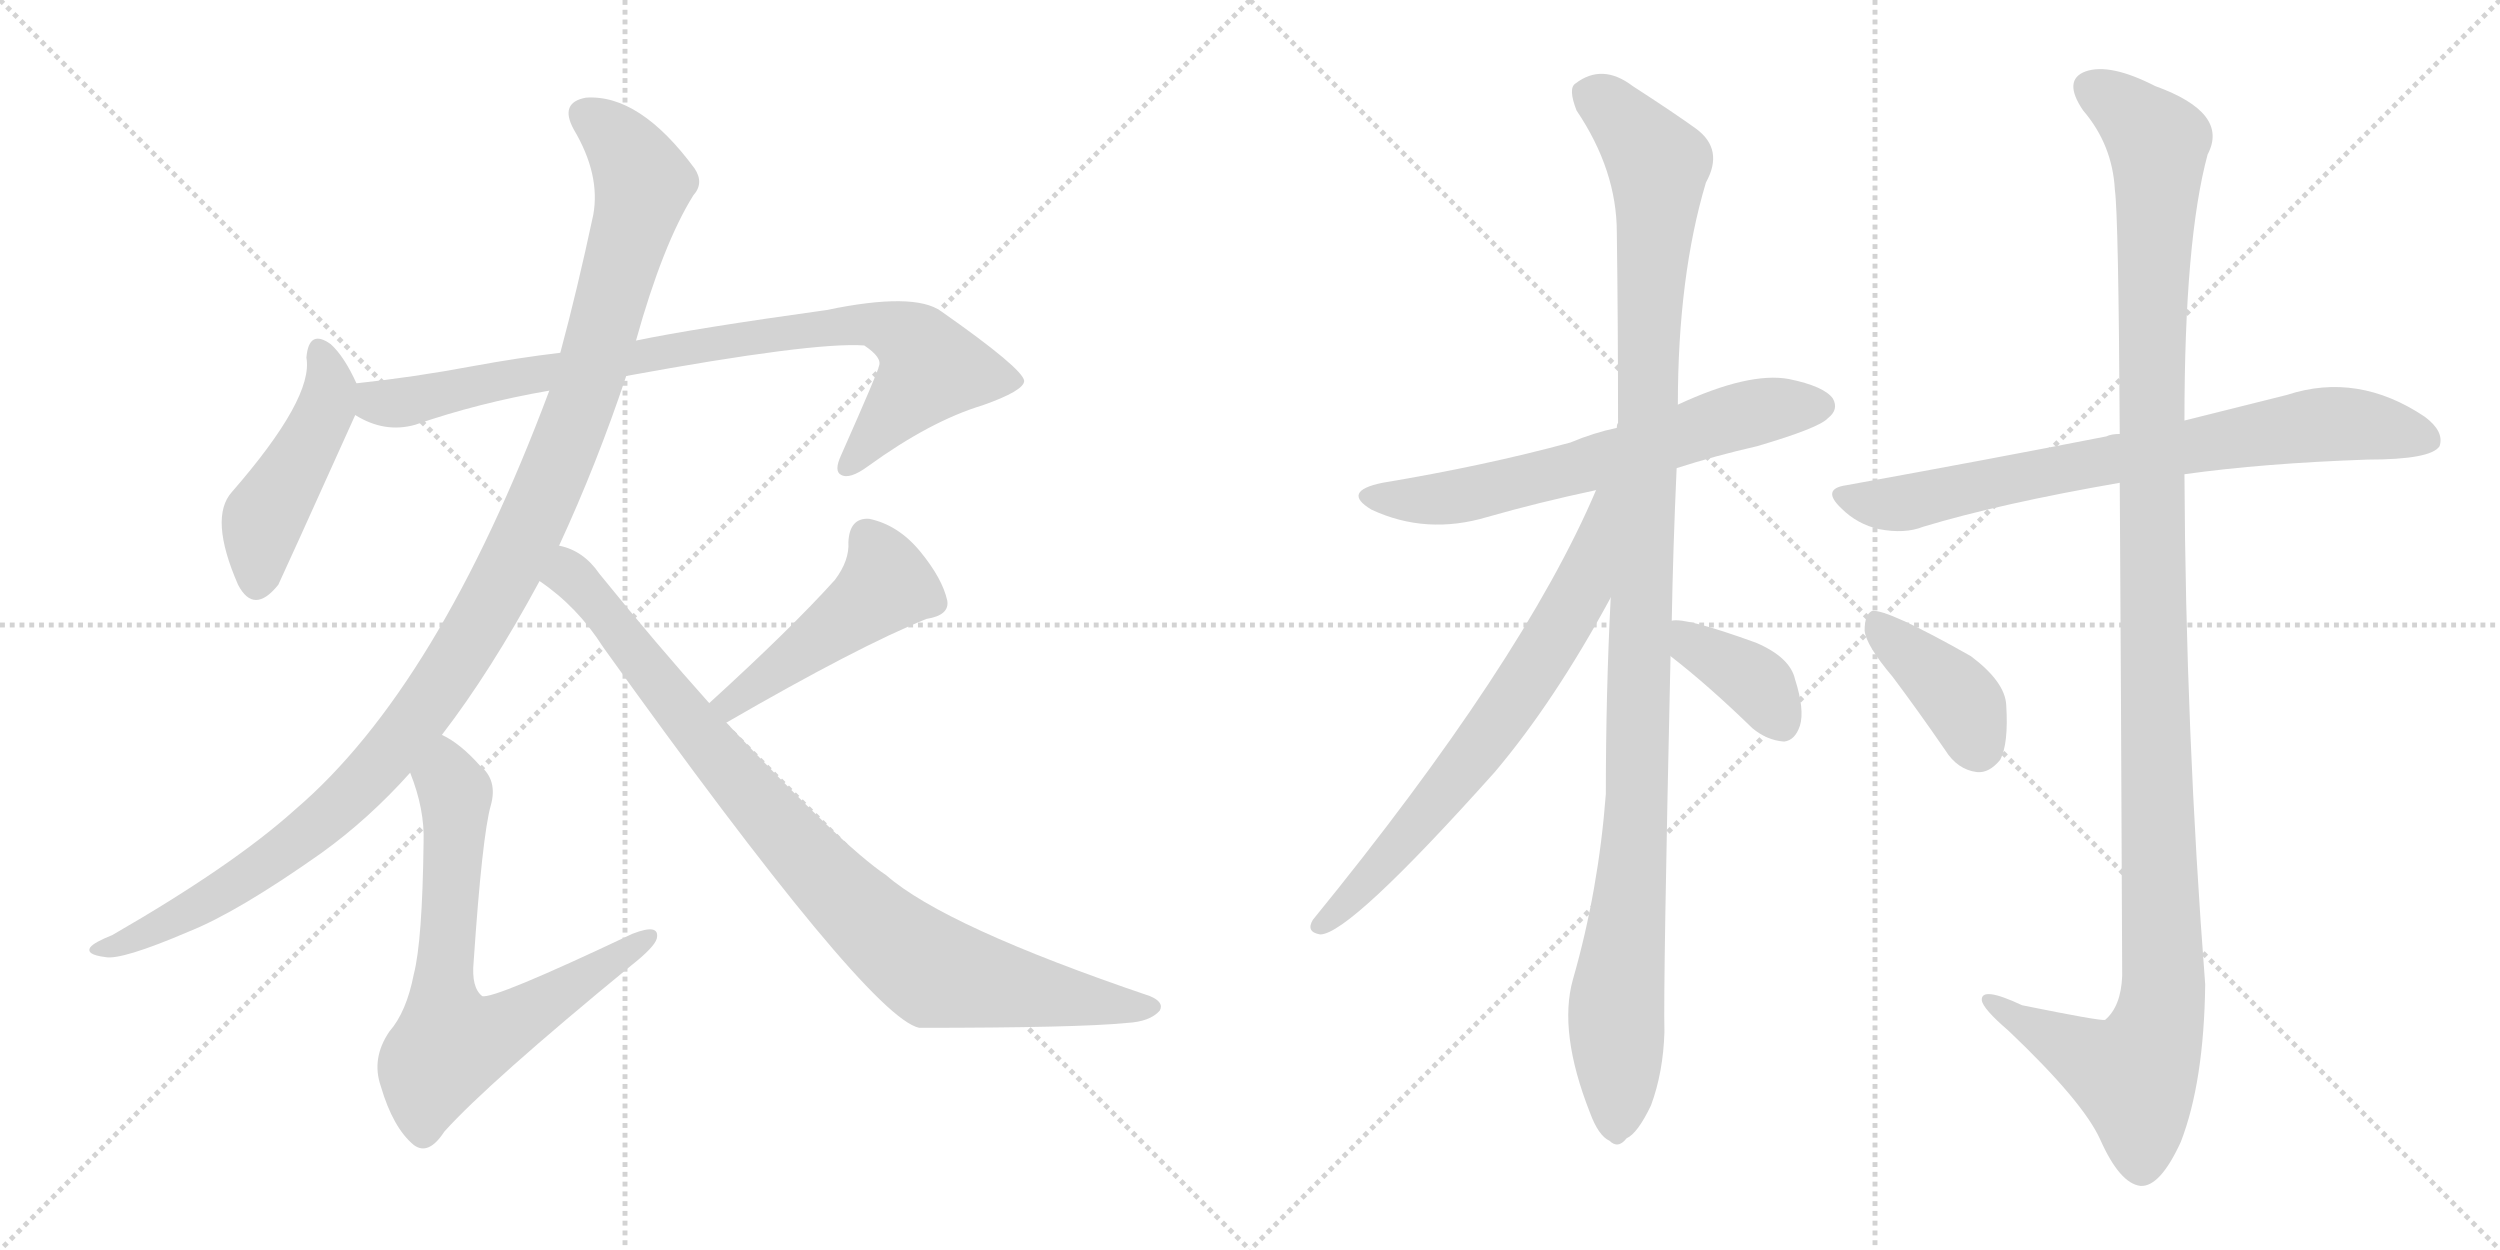 <svg version="1.1" viewBox="0 0 2048 1024" xmlns="http://www.w3.org/2000/svg">
  <g stroke="lightgray" stroke-dasharray="1,1" stroke-width="1" transform="scale(4, 4)">
    <line x1="0" y1="0" x2="256" y2="256"></line>
    <line x1="256" y1="0" x2="0" y2="256"></line>
    <line x1="128" y1="0" x2="128" y2="256"></line>
    <line x1="0" y1="128" x2="256" y2="128"></line>
    <line x1="256" y1="0" x2="512" y2="256"></line>
    <line x1="512" y1="0" x2="256" y2="256"></line>
    <line x1="384" y1="0" x2="384" y2="256"></line>
    <line x1="256" y1="128" x2="512" y2="128"></line>
  </g>
<g transform="scale(1, -1) translate(0, -850)">
   <style type="text/css">
    @keyframes keyframes0 {
      from {
       stroke: black;
       stroke-dashoffset: 459;
       stroke-width: 128;
       }
       60% {
       animation-timing-function: step-end;
       stroke: black;
       stroke-dashoffset: 0;
       stroke-width: 128;
       }
       to {
       stroke: black;
       stroke-width: 1024;
       }
       }
       #make-me-a-hanzi-animation-0 {
         animation: keyframes0 0.624s both;
         animation-delay: 0s;
         animation-timing-function: linear;
       }
    @keyframes keyframes1 {
      from {
       stroke: black;
       stroke-dashoffset: 850;
       stroke-width: 128;
       }
       73% {
       animation-timing-function: step-end;
       stroke: black;
       stroke-dashoffset: 0;
       stroke-width: 128;
       }
       to {
       stroke: black;
       stroke-width: 1024;
       }
       }
       #make-me-a-hanzi-animation-1 {
         animation: keyframes1 0.942s both;
         animation-delay: 0.624s;
         animation-timing-function: linear;
       }
    @keyframes keyframes2 {
      from {
       stroke: black;
       stroke-dashoffset: 1135;
       stroke-width: 128;
       }
       79% {
       animation-timing-function: step-end;
       stroke: black;
       stroke-dashoffset: 0;
       stroke-width: 128;
       }
       to {
       stroke: black;
       stroke-width: 1024;
       }
       }
       #make-me-a-hanzi-animation-2 {
         animation: keyframes2 1.174s both;
         animation-delay: 1.565s;
         animation-timing-function: linear;
       }
    @keyframes keyframes3 {
      from {
       stroke: black;
       stroke-dashoffset: 685;
       stroke-width: 128;
       }
       69% {
       animation-timing-function: step-end;
       stroke: black;
       stroke-dashoffset: 0;
       stroke-width: 128;
       }
       to {
       stroke: black;
       stroke-width: 1024;
       }
       }
       #make-me-a-hanzi-animation-3 {
         animation: keyframes3 0.807s both;
         animation-delay: 2.739s;
         animation-timing-function: linear;
       }
    @keyframes keyframes4 {
      from {
       stroke: black;
       stroke-dashoffset: 466;
       stroke-width: 128;
       }
       60% {
       animation-timing-function: step-end;
       stroke: black;
       stroke-dashoffset: 0;
       stroke-width: 128;
       }
       to {
       stroke: black;
       stroke-width: 1024;
       }
       }
       #make-me-a-hanzi-animation-4 {
         animation: keyframes4 0.629s both;
         animation-delay: 3.546s;
         animation-timing-function: linear;
       }
    @keyframes keyframes5 {
      from {
       stroke: black;
       stroke-dashoffset: 893;
       stroke-width: 128;
       }
       74% {
       animation-timing-function: step-end;
       stroke: black;
       stroke-dashoffset: 0;
       stroke-width: 128;
       }
       to {
       stroke: black;
       stroke-width: 1024;
       }
       }
       #make-me-a-hanzi-animation-5 {
         animation: keyframes5 0.977s both;
         animation-delay: 4.176s;
         animation-timing-function: linear;
       }
    @keyframes keyframes6 {
      from {
       stroke: black;
       stroke-dashoffset: 633;
       stroke-width: 128;
       }
       67% {
       animation-timing-function: step-end;
       stroke: black;
       stroke-dashoffset: 0;
       stroke-width: 128;
       }
       to {
       stroke: black;
       stroke-width: 1024;
       }
       }
       #make-me-a-hanzi-animation-6 {
         animation: keyframes6 0.765s both;
         animation-delay: 5.152s;
         animation-timing-function: linear;
       }
    @keyframes keyframes7 {
      from {
       stroke: black;
       stroke-dashoffset: 1122;
       stroke-width: 128;
       }
       79% {
       animation-timing-function: step-end;
       stroke: black;
       stroke-dashoffset: 0;
       stroke-width: 128;
       }
       to {
       stroke: black;
       stroke-width: 1024;
       }
       }
       #make-me-a-hanzi-animation-7 {
         animation: keyframes7 1.163s both;
         animation-delay: 5.917s;
         animation-timing-function: linear;
       }
    @keyframes keyframes8 {
      from {
       stroke: black;
       stroke-dashoffset: 686;
       stroke-width: 128;
       }
       69% {
       animation-timing-function: step-end;
       stroke: black;
       stroke-dashoffset: 0;
       stroke-width: 128;
       }
       to {
       stroke: black;
       stroke-width: 1024;
       }
       }
       #make-me-a-hanzi-animation-8 {
         animation: keyframes8 0.808s both;
         animation-delay: 7.081s;
         animation-timing-function: linear;
       }
    @keyframes keyframes9 {
      from {
       stroke: black;
       stroke-dashoffset: 373;
       stroke-width: 128;
       }
       55% {
       animation-timing-function: step-end;
       stroke: black;
       stroke-dashoffset: 0;
       stroke-width: 128;
       }
       to {
       stroke: black;
       stroke-width: 1024;
       }
       }
       #make-me-a-hanzi-animation-9 {
         animation: keyframes9 0.554s both;
         animation-delay: 7.889s;
         animation-timing-function: linear;
       }
    @keyframes keyframes10 {
      from {
       stroke: black;
       stroke-dashoffset: 743;
       stroke-width: 128;
       }
       71% {
       animation-timing-function: step-end;
       stroke: black;
       stroke-dashoffset: 0;
       stroke-width: 128;
       }
       to {
       stroke: black;
       stroke-width: 1024;
       }
       }
       #make-me-a-hanzi-animation-10 {
         animation: keyframes10 0.855s both;
         animation-delay: 8.442s;
         animation-timing-function: linear;
       }
    @keyframes keyframes11 {
      from {
       stroke: black;
       stroke-dashoffset: 1232;
       stroke-width: 128;
       }
       80% {
       animation-timing-function: step-end;
       stroke: black;
       stroke-dashoffset: 0;
       stroke-width: 128;
       }
       to {
       stroke: black;
       stroke-width: 1024;
       }
       }
       #make-me-a-hanzi-animation-11 {
         animation: keyframes11 1.253s both;
         animation-delay: 9.297s;
         animation-timing-function: linear;
       }
    @keyframes keyframes12 {
      from {
       stroke: black;
       stroke-dashoffset: 393;
       stroke-width: 128;
       }
       56% {
       animation-timing-function: step-end;
       stroke: black;
       stroke-dashoffset: 0;
       stroke-width: 128;
       }
       to {
       stroke: black;
       stroke-width: 1024;
       }
       }
       #make-me-a-hanzi-animation-12 {
         animation: keyframes12 0.57s both;
         animation-delay: 10.55s;
         animation-timing-function: linear;
       }
</style>
<path d="M 292.0 536.0 Q 282.0 558.0 271.0 568.0 Q 253.0 581.0 251.0 557.0 Q 257.0 524.0 190.0 447.0 Q 171.0 426.0 195.0 371.0 Q 208.0 346.0 228.0 371.0 Q 231.0 377.0 291.0 510.0 C 298.0 524.0 298.0 524.0 292.0 536.0 Z" fill="lightgray"></path> 
<path d="M 513.0 542.0 Q 666.0 570.0 708.0 567.0 Q 723.0 557.0 720.0 550.0 Q 720.0 547.0 689.0 477.0 Q 683.0 464.0 689.0 461.0 Q 696.0 457.0 711.0 468.0 Q 762.0 505.0 805.0 518.0 Q 839.0 530.0 839.0 538.0 Q 838.0 548.0 771.0 595.0 Q 749.0 611.0 677.0 596.0 Q 569.0 581.0 521.0 571.0 L 459.0 561.0 Q 425.0 557.0 387.0 550.0 Q 339.0 541.0 292.0 536.0 C 262.0 533.0 264.0 522.0 291.0 510.0 Q 315.0 495.0 340.0 502.0 Q 392.0 520.0 450.0 530.0 L 513.0 542.0 Z" fill="lightgray"></path> 
<path d="M 458.0 403.0 Q 489.0 470.0 513.0 542.0 L 521.0 571.0 Q 543.0 650.0 568.0 690.0 Q 577.0 700.0 569.0 712.0 Q 524.0 773.0 480.0 770.0 Q 458.0 766.0 470.0 744.0 Q 492.0 707.0 486.0 674.0 Q 473.0 613.0 459.0 561.0 L 450.0 530.0 Q 359.0 287.0 242.0 187.0 Q 191.0 141.0 92.0 84.0 Q 77.0 78.0 74.0 74.0 Q 70.0 68.0 86.0 66.0 Q 99.0 63.0 155.0 87.0 Q 195.0 103.0 263.0 151.0 Q 302.0 179.0 336.0 217.0 L 362.0 248.0 Q 402.0 300.0 442.0 374.0 L 458.0 403.0 Z" fill="lightgray"></path> 
<path d="M 336.0 217.0 Q 348.0 187.0 347.0 160.0 Q 346.0 79.0 339.0 52.0 Q 333.0 21.0 319.0 5.0 Q 304.0 -17.0 312.0 -40.0 Q 322.0 -74.0 339.0 -88.0 Q 351.0 -97.0 364.0 -77.0 Q 400.0 -37.0 517.0 59.0 Q 536.0 74.0 538.0 81.0 Q 541.0 94.0 518.0 85.0 Q 404.0 31.0 395.0 34.0 Q 386.0 41.0 388.0 62.0 Q 395.0 165.0 402.0 190.0 Q 408.0 211.0 393.0 223.0 Q 377.0 241.0 362.0 248.0 C 336.0 264.0 326.0 245.0 336.0 217.0 Z" fill="lightgray"></path> 
<path d="M 595.0 258.0 Q 704.0 321.0 759.0 343.0 Q 778.0 346.0 776.0 358.0 Q 772.0 376.0 754.0 398.0 Q 736.0 420.0 712.0 425.0 Q 696.0 426.0 695.0 406.0 Q 696.0 391.0 684.0 375.0 Q 648.0 335.0 581.0 274.0 C 559.0 254.0 569.0 243.0 595.0 258.0 Z" fill="lightgray"></path> 
<path d="M 442.0 374.0 Q 473.0 353.0 494.0 320.0 Q 711.0 17.0 753.0 8.0 Q 883.0 8.0 923.0 12.0 Q 942.0 13.0 950.0 22.0 Q 954.0 29.0 942.0 34.0 Q 774.0 91.0 726.0 133.0 Q 690.0 157.0 595.0 258.0 L 581.0 274.0 Q 538.0 322.0 491.0 380.0 Q 478.0 399.0 458.0 403.0 C 430.0 415.0 418.0 392.0 442.0 374.0 Z" fill="lightgray"></path> 
<path d="M 1373.5 466.5 Q 1404.5 476.5 1439.5 484.5 Q 1490.5 499.5 1497.5 507.5 Q 1506.5 514.5 1501.5 523.5 Q 1494.5 533.5 1465.5 539.5 Q 1432.5 545.5 1374.5 518.5 L 1324.5 499.5 Q 1305.5 495.5 1286.5 487.5 Q 1216.5 468.5 1132.5 454.5 Q 1098.5 447.5 1123.5 432.5 Q 1168.5 411.5 1218.5 426.5 Q 1260.5 438.5 1307.5 448.5 L 1373.5 466.5 Z" fill="lightgray"></path> 
<path d="M 1369.5 341.5 Q 1370.5 399.5 1373.5 466.5 L 1374.5 518.5 Q 1374.5 623.5 1397.5 700.5 Q 1412.5 727.5 1389.5 744.5 Q 1371.5 757.5 1337.5 779.5 Q 1312.5 798.5 1290.5 781.5 Q 1284.5 777.5 1291.5 759.5 Q 1324.5 710.5 1324.5 659.5 Q 1325.5 586.5 1325.5 503.5 Q 1324.5 502.5 1324.5 499.5 L 1319.5 360.5 Q 1315.5 282.5 1315.5 199.5 Q 1309.5 120.5 1288.5 47.5 Q 1276.5 4.5 1302.5 -61.5 Q 1309.5 -80.5 1318.5 -84.5 Q 1325.5 -91.5 1332.5 -82.5 Q 1341.5 -78.5 1352.5 -55.5 Q 1362.5 -28.5 1363.5 4.5 Q 1362.5 43.5 1368.5 312.5 L 1369.5 341.5 Z" fill="lightgray"></path> 
<path d="M 1307.5 448.5 Q 1247.5 307.5 1075.5 96.5 Q 1069.5 86.5 1081.5 84.5 Q 1105.5 84.5 1224.5 217.5 Q 1273.5 275.5 1319.5 360.5 C 1381.5 473.5 1319.5 475.5 1307.5 448.5 Z" fill="lightgray"></path> 
<path d="M 1368.5 312.5 Q 1399.5 288.5 1435.5 253.5 Q 1447.5 243.5 1461.5 242.5 Q 1470.5 243.5 1474.5 255.5 Q 1478.5 268.5 1470.5 293.5 Q 1466.5 311.5 1438.5 323.5 Q 1380.5 344.5 1369.5 341.5 C 1339.5 339.5 1344.5 330.5 1368.5 312.5 Z" fill="lightgray"></path> 
<path d="M 1789.5 461.5 Q 1853.5 470.5 1939.5 473.5 Q 1991.5 473.5 1998.5 484.5 Q 2002.5 496.5 1986.5 508.5 Q 1931.5 545.5 1873.5 526.5 Q 1837.5 517.5 1789.5 505.5 L 1736.5 494.5 Q 1729.5 494.5 1725.5 492.5 Q 1628.5 473.5 1512.5 452.5 Q 1491.5 449.5 1508.5 433.5 Q 1521.5 420.5 1539.5 416.5 Q 1560.5 412.5 1575.5 418.5 Q 1638.5 437.5 1736.5 454.5 L 1789.5 461.5 Z" fill="lightgray"></path> 
<path d="M 1736.5 454.5 Q 1737.5 301.5 1738.5 50.5 Q 1737.5 25.5 1724.5 14.5 Q 1720.5 13.5 1656.5 26.5 Q 1622.5 42.5 1623.5 30.5 Q 1624.5 23.5 1645.5 5.5 Q 1706.5 -52.5 1720.5 -83.5 Q 1736.5 -119.5 1753.5 -121.5 Q 1769.5 -122.5 1786.5 -85.5 Q 1805.5 -36.5 1806.5 43.5 Q 1790.5 251.5 1789.5 461.5 L 1789.5 505.5 Q 1789.5 653.5 1808.5 723.5 Q 1826.5 757.5 1765.5 779.5 Q 1728.5 798.5 1708.5 791.5 Q 1689.5 784.5 1706.5 759.5 Q 1730.5 731.5 1732.5 694.5 Q 1735.5 673.5 1736.5 494.5 L 1736.5 454.5 Z" fill="lightgray"></path> 
<path d="M 1550.5 295.5 Q 1571.5 267.5 1593.5 235.5 Q 1603.5 219.5 1619.5 217.5 Q 1629.5 216.5 1638.5 227.5 Q 1645.5 240.5 1643.5 272.5 Q 1642.5 291.5 1614.5 312.5 Q 1545.5 351.5 1533.5 349.5 Q 1527.5 346.5 1527.5 333.5 Q 1528.5 321.5 1550.5 295.5 Z" fill="lightgray"></path> 
      <clipPath id="make-me-a-hanzi-clip-0">
      <path d="M 292.0 536.0 Q 282.0 558.0 271.0 568.0 Q 253.0 581.0 251.0 557.0 Q 257.0 524.0 190.0 447.0 Q 171.0 426.0 195.0 371.0 Q 208.0 346.0 228.0 371.0 Q 231.0 377.0 291.0 510.0 C 298.0 524.0 298.0 524.0 292.0 536.0 Z" fill="lightgray"></path>
      </clipPath>
      <path clip-path="url(#make-me-a-hanzi-clip-0)" d="M 262.0 561.0 L 271.0 534.0 L 268.0 517.0 L 215.0 425.0 L 210.0 374.0 " fill="none" id="make-me-a-hanzi-animation-0" stroke-dasharray="331 662" stroke-linecap="round"></path>

      <clipPath id="make-me-a-hanzi-clip-1">
      <path d="M 513.0 542.0 Q 666.0 570.0 708.0 567.0 Q 723.0 557.0 720.0 550.0 Q 720.0 547.0 689.0 477.0 Q 683.0 464.0 689.0 461.0 Q 696.0 457.0 711.0 468.0 Q 762.0 505.0 805.0 518.0 Q 839.0 530.0 839.0 538.0 Q 838.0 548.0 771.0 595.0 Q 749.0 611.0 677.0 596.0 Q 569.0 581.0 521.0 571.0 L 459.0 561.0 Q 425.0 557.0 387.0 550.0 Q 339.0 541.0 292.0 536.0 C 262.0 533.0 264.0 522.0 291.0 510.0 Q 315.0 495.0 340.0 502.0 Q 392.0 520.0 450.0 530.0 L 513.0 542.0 Z" fill="lightgray"></path>
      </clipPath>
      <path clip-path="url(#make-me-a-hanzi-clip-1)" d="M 300.0 529.0 L 309.0 520.0 L 330.0 520.0 L 500.0 555.0 L 711.0 586.0 L 742.0 575.0 L 763.0 548.0 L 694.0 467.0 " fill="none" id="make-me-a-hanzi-animation-1" stroke-dasharray="722 1444" stroke-linecap="round"></path>

      <clipPath id="make-me-a-hanzi-clip-2">
      <path d="M 458.0 403.0 Q 489.0 470.0 513.0 542.0 L 521.0 571.0 Q 543.0 650.0 568.0 690.0 Q 577.0 700.0 569.0 712.0 Q 524.0 773.0 480.0 770.0 Q 458.0 766.0 470.0 744.0 Q 492.0 707.0 486.0 674.0 Q 473.0 613.0 459.0 561.0 L 450.0 530.0 Q 359.0 287.0 242.0 187.0 Q 191.0 141.0 92.0 84.0 Q 77.0 78.0 74.0 74.0 Q 70.0 68.0 86.0 66.0 Q 99.0 63.0 155.0 87.0 Q 195.0 103.0 263.0 151.0 Q 302.0 179.0 336.0 217.0 L 362.0 248.0 Q 402.0 300.0 442.0 374.0 L 458.0 403.0 Z" fill="lightgray"></path>
      </clipPath>
      <path clip-path="url(#make-me-a-hanzi-clip-2)" d="M 480.0 755.0 L 516.0 722.0 L 525.0 691.0 L 470.0 502.0 L 442.0 434.0 L 385.0 325.0 L 323.0 237.0 L 277.0 188.0 L 164.0 108.0 L 81.0 71.0 " fill="none" id="make-me-a-hanzi-animation-2" stroke-dasharray="1007 2014" stroke-linecap="round"></path>

      <clipPath id="make-me-a-hanzi-clip-3">
      <path d="M 336.0 217.0 Q 348.0 187.0 347.0 160.0 Q 346.0 79.0 339.0 52.0 Q 333.0 21.0 319.0 5.0 Q 304.0 -17.0 312.0 -40.0 Q 322.0 -74.0 339.0 -88.0 Q 351.0 -97.0 364.0 -77.0 Q 400.0 -37.0 517.0 59.0 Q 536.0 74.0 538.0 81.0 Q 541.0 94.0 518.0 85.0 Q 404.0 31.0 395.0 34.0 Q 386.0 41.0 388.0 62.0 Q 395.0 165.0 402.0 190.0 Q 408.0 211.0 393.0 223.0 Q 377.0 241.0 362.0 248.0 C 336.0 264.0 326.0 245.0 336.0 217.0 Z" fill="lightgray"></path>
      </clipPath>
      <path clip-path="url(#make-me-a-hanzi-clip-3)" d="M 363.0 238.0 L 373.0 200.0 L 362.0 39.0 L 369.0 -6.0 L 399.0 1.0 L 447.0 27.0 L 528.0 81.0 " fill="none" id="make-me-a-hanzi-animation-3" stroke-dasharray="557 1114" stroke-linecap="round"></path>

      <clipPath id="make-me-a-hanzi-clip-4">
      <path d="M 595.0 258.0 Q 704.0 321.0 759.0 343.0 Q 778.0 346.0 776.0 358.0 Q 772.0 376.0 754.0 398.0 Q 736.0 420.0 712.0 425.0 Q 696.0 426.0 695.0 406.0 Q 696.0 391.0 684.0 375.0 Q 648.0 335.0 581.0 274.0 C 559.0 254.0 569.0 243.0 595.0 258.0 Z" fill="lightgray"></path>
      </clipPath>
      <path clip-path="url(#make-me-a-hanzi-clip-4)" d="M 711.0 409.0 L 726.0 371.0 L 600.0 273.0 L 591.0 276.0 " fill="none" id="make-me-a-hanzi-animation-4" stroke-dasharray="338 676" stroke-linecap="round"></path>

      <clipPath id="make-me-a-hanzi-clip-5">
      <path d="M 442.0 374.0 Q 473.0 353.0 494.0 320.0 Q 711.0 17.0 753.0 8.0 Q 883.0 8.0 923.0 12.0 Q 942.0 13.0 950.0 22.0 Q 954.0 29.0 942.0 34.0 Q 774.0 91.0 726.0 133.0 Q 690.0 157.0 595.0 258.0 L 581.0 274.0 Q 538.0 322.0 491.0 380.0 Q 478.0 399.0 458.0 403.0 C 430.0 415.0 418.0 392.0 442.0 374.0 Z" fill="lightgray"></path>
      </clipPath>
      <path clip-path="url(#make-me-a-hanzi-clip-5)" d="M 452.0 375.0 L 466.0 380.0 L 472.0 374.0 L 652.0 156.0 L 745.0 68.0 L 766.0 54.0 L 787.0 49.0 L 941.0 24.0 " fill="none" id="make-me-a-hanzi-animation-5" stroke-dasharray="765 1530" stroke-linecap="round"></path>

      <clipPath id="make-me-a-hanzi-clip-6">
      <path d="M 1373.5 466.5 Q 1404.5 476.5 1439.5 484.5 Q 1490.5 499.5 1497.5 507.5 Q 1506.5 514.5 1501.5 523.5 Q 1494.5 533.5 1465.5 539.5 Q 1432.5 545.5 1374.5 518.5 L 1324.5 499.5 Q 1305.5 495.5 1286.5 487.5 Q 1216.5 468.5 1132.5 454.5 Q 1098.5 447.5 1123.5 432.5 Q 1168.5 411.5 1218.5 426.5 Q 1260.5 438.5 1307.5 448.5 L 1373.5 466.5 Z" fill="lightgray"></path>
      </clipPath>
      <path clip-path="url(#make-me-a-hanzi-clip-6)" d="M 1125.5 444.5 L 1150.5 439.5 L 1191.5 442.5 L 1334.5 478.5 L 1425.5 509.5 L 1491.5 517.5 " fill="none" id="make-me-a-hanzi-animation-6" stroke-dasharray="505 1010" stroke-linecap="round"></path>

      <clipPath id="make-me-a-hanzi-clip-7">
      <path d="M 1369.5 341.5 Q 1370.5 399.5 1373.5 466.5 L 1374.5 518.5 Q 1374.5 623.5 1397.5 700.5 Q 1412.5 727.5 1389.5 744.5 Q 1371.5 757.5 1337.5 779.5 Q 1312.5 798.5 1290.5 781.5 Q 1284.5 777.5 1291.5 759.5 Q 1324.5 710.5 1324.5 659.5 Q 1325.5 586.5 1325.5 503.5 Q 1324.5 502.5 1324.5 499.5 L 1319.5 360.5 Q 1315.5 282.5 1315.5 199.5 Q 1309.5 120.5 1288.5 47.5 Q 1276.5 4.5 1302.5 -61.5 Q 1309.5 -80.5 1318.5 -84.5 Q 1325.5 -91.5 1332.5 -82.5 Q 1341.5 -78.5 1352.5 -55.5 Q 1362.5 -28.5 1363.5 4.5 Q 1362.5 43.5 1368.5 312.5 L 1369.5 341.5 Z" fill="lightgray"></path>
      </clipPath>
      <path clip-path="url(#make-me-a-hanzi-clip-7)" d="M 1304.5 772.5 L 1358.5 715.5 L 1341.5 203.5 L 1324.5 33.5 L 1323.5 -70.5 " fill="none" id="make-me-a-hanzi-animation-7" stroke-dasharray="994 1988" stroke-linecap="round"></path>

      <clipPath id="make-me-a-hanzi-clip-8">
      <path d="M 1307.5 448.5 Q 1247.5 307.5 1075.5 96.5 Q 1069.5 86.5 1081.5 84.5 Q 1105.5 84.5 1224.5 217.5 Q 1273.5 275.5 1319.5 360.5 C 1381.5 473.5 1319.5 475.5 1307.5 448.5 Z" fill="lightgray"></path>
      </clipPath>
      <path clip-path="url(#make-me-a-hanzi-clip-8)" d="M 1316.5 445.5 L 1296.5 369.5 L 1244.5 282.5 L 1184.5 201.5 L 1082.5 92.5 " fill="none" id="make-me-a-hanzi-animation-8" stroke-dasharray="558 1116" stroke-linecap="round"></path>

      <clipPath id="make-me-a-hanzi-clip-9">
      <path d="M 1368.5 312.5 Q 1399.5 288.5 1435.5 253.5 Q 1447.5 243.5 1461.5 242.5 Q 1470.5 243.5 1474.5 255.5 Q 1478.5 268.5 1470.5 293.5 Q 1466.5 311.5 1438.5 323.5 Q 1380.5 344.5 1369.5 341.5 C 1339.5 339.5 1344.5 330.5 1368.5 312.5 Z" fill="lightgray"></path>
      </clipPath>
      <path clip-path="url(#make-me-a-hanzi-clip-9)" d="M 1372.5 334.5 L 1433.5 295.5 L 1458.5 258.5 " fill="none" id="make-me-a-hanzi-animation-9" stroke-dasharray="245 490" stroke-linecap="round"></path>

      <clipPath id="make-me-a-hanzi-clip-10">
      <path d="M 1789.5 461.5 Q 1853.5 470.5 1939.5 473.5 Q 1991.5 473.5 1998.5 484.5 Q 2002.5 496.5 1986.5 508.5 Q 1931.5 545.5 1873.5 526.5 Q 1837.5 517.5 1789.5 505.5 L 1736.5 494.5 Q 1729.5 494.5 1725.5 492.5 Q 1628.5 473.5 1512.5 452.5 Q 1491.5 449.5 1508.5 433.5 Q 1521.5 420.5 1539.5 416.5 Q 1560.5 412.5 1575.5 418.5 Q 1638.5 437.5 1736.5 454.5 L 1789.5 461.5 Z" fill="lightgray"></path>
      </clipPath>
      <path clip-path="url(#make-me-a-hanzi-clip-10)" d="M 1510.5 443.5 L 1530.5 437.5 L 1564.5 438.5 L 1679.5 464.5 L 1896.5 501.5 L 1943.5 500.5 L 1989.5 489.5 " fill="none" id="make-me-a-hanzi-animation-10" stroke-dasharray="615 1230" stroke-linecap="round"></path>

      <clipPath id="make-me-a-hanzi-clip-11">
      <path d="M 1736.5 454.5 Q 1737.5 301.5 1738.5 50.5 Q 1737.5 25.5 1724.5 14.5 Q 1720.5 13.5 1656.5 26.5 Q 1622.5 42.5 1623.5 30.5 Q 1624.5 23.5 1645.5 5.5 Q 1706.5 -52.5 1720.5 -83.5 Q 1736.5 -119.5 1753.5 -121.5 Q 1769.5 -122.5 1786.5 -85.5 Q 1805.5 -36.5 1806.5 43.5 Q 1790.5 251.5 1789.5 461.5 L 1789.5 505.5 Q 1789.5 653.5 1808.5 723.5 Q 1826.5 757.5 1765.5 779.5 Q 1728.5 798.5 1708.5 791.5 Q 1689.5 784.5 1706.5 759.5 Q 1730.5 731.5 1732.5 694.5 Q 1735.5 673.5 1736.5 494.5 L 1736.5 454.5 Z" fill="lightgray"></path>
      </clipPath>
      <path clip-path="url(#make-me-a-hanzi-clip-11)" d="M 1711.5 778.5 L 1733.5 766.5 L 1767.5 732.5 L 1761.5 507.5 L 1771.5 35.5 L 1766.5 4.5 L 1748.5 -31.5 L 1629.5 29.5 " fill="none" id="make-me-a-hanzi-animation-11" stroke-dasharray="1104 2208" stroke-linecap="round"></path>

      <clipPath id="make-me-a-hanzi-clip-12">
      <path d="M 1550.5 295.5 Q 1571.5 267.5 1593.5 235.5 Q 1603.5 219.5 1619.5 217.5 Q 1629.5 216.5 1638.5 227.5 Q 1645.5 240.5 1643.5 272.5 Q 1642.5 291.5 1614.5 312.5 Q 1545.5 351.5 1533.5 349.5 Q 1527.5 346.5 1527.5 333.5 Q 1528.5 321.5 1550.5 295.5 Z" fill="lightgray"></path>
      </clipPath>
      <path clip-path="url(#make-me-a-hanzi-clip-12)" d="M 1535.5 343.5 L 1600.5 282.5 L 1620.5 239.5 " fill="none" id="make-me-a-hanzi-animation-12" stroke-dasharray="265 530" stroke-linecap="round"></path>

</g>
</svg>
